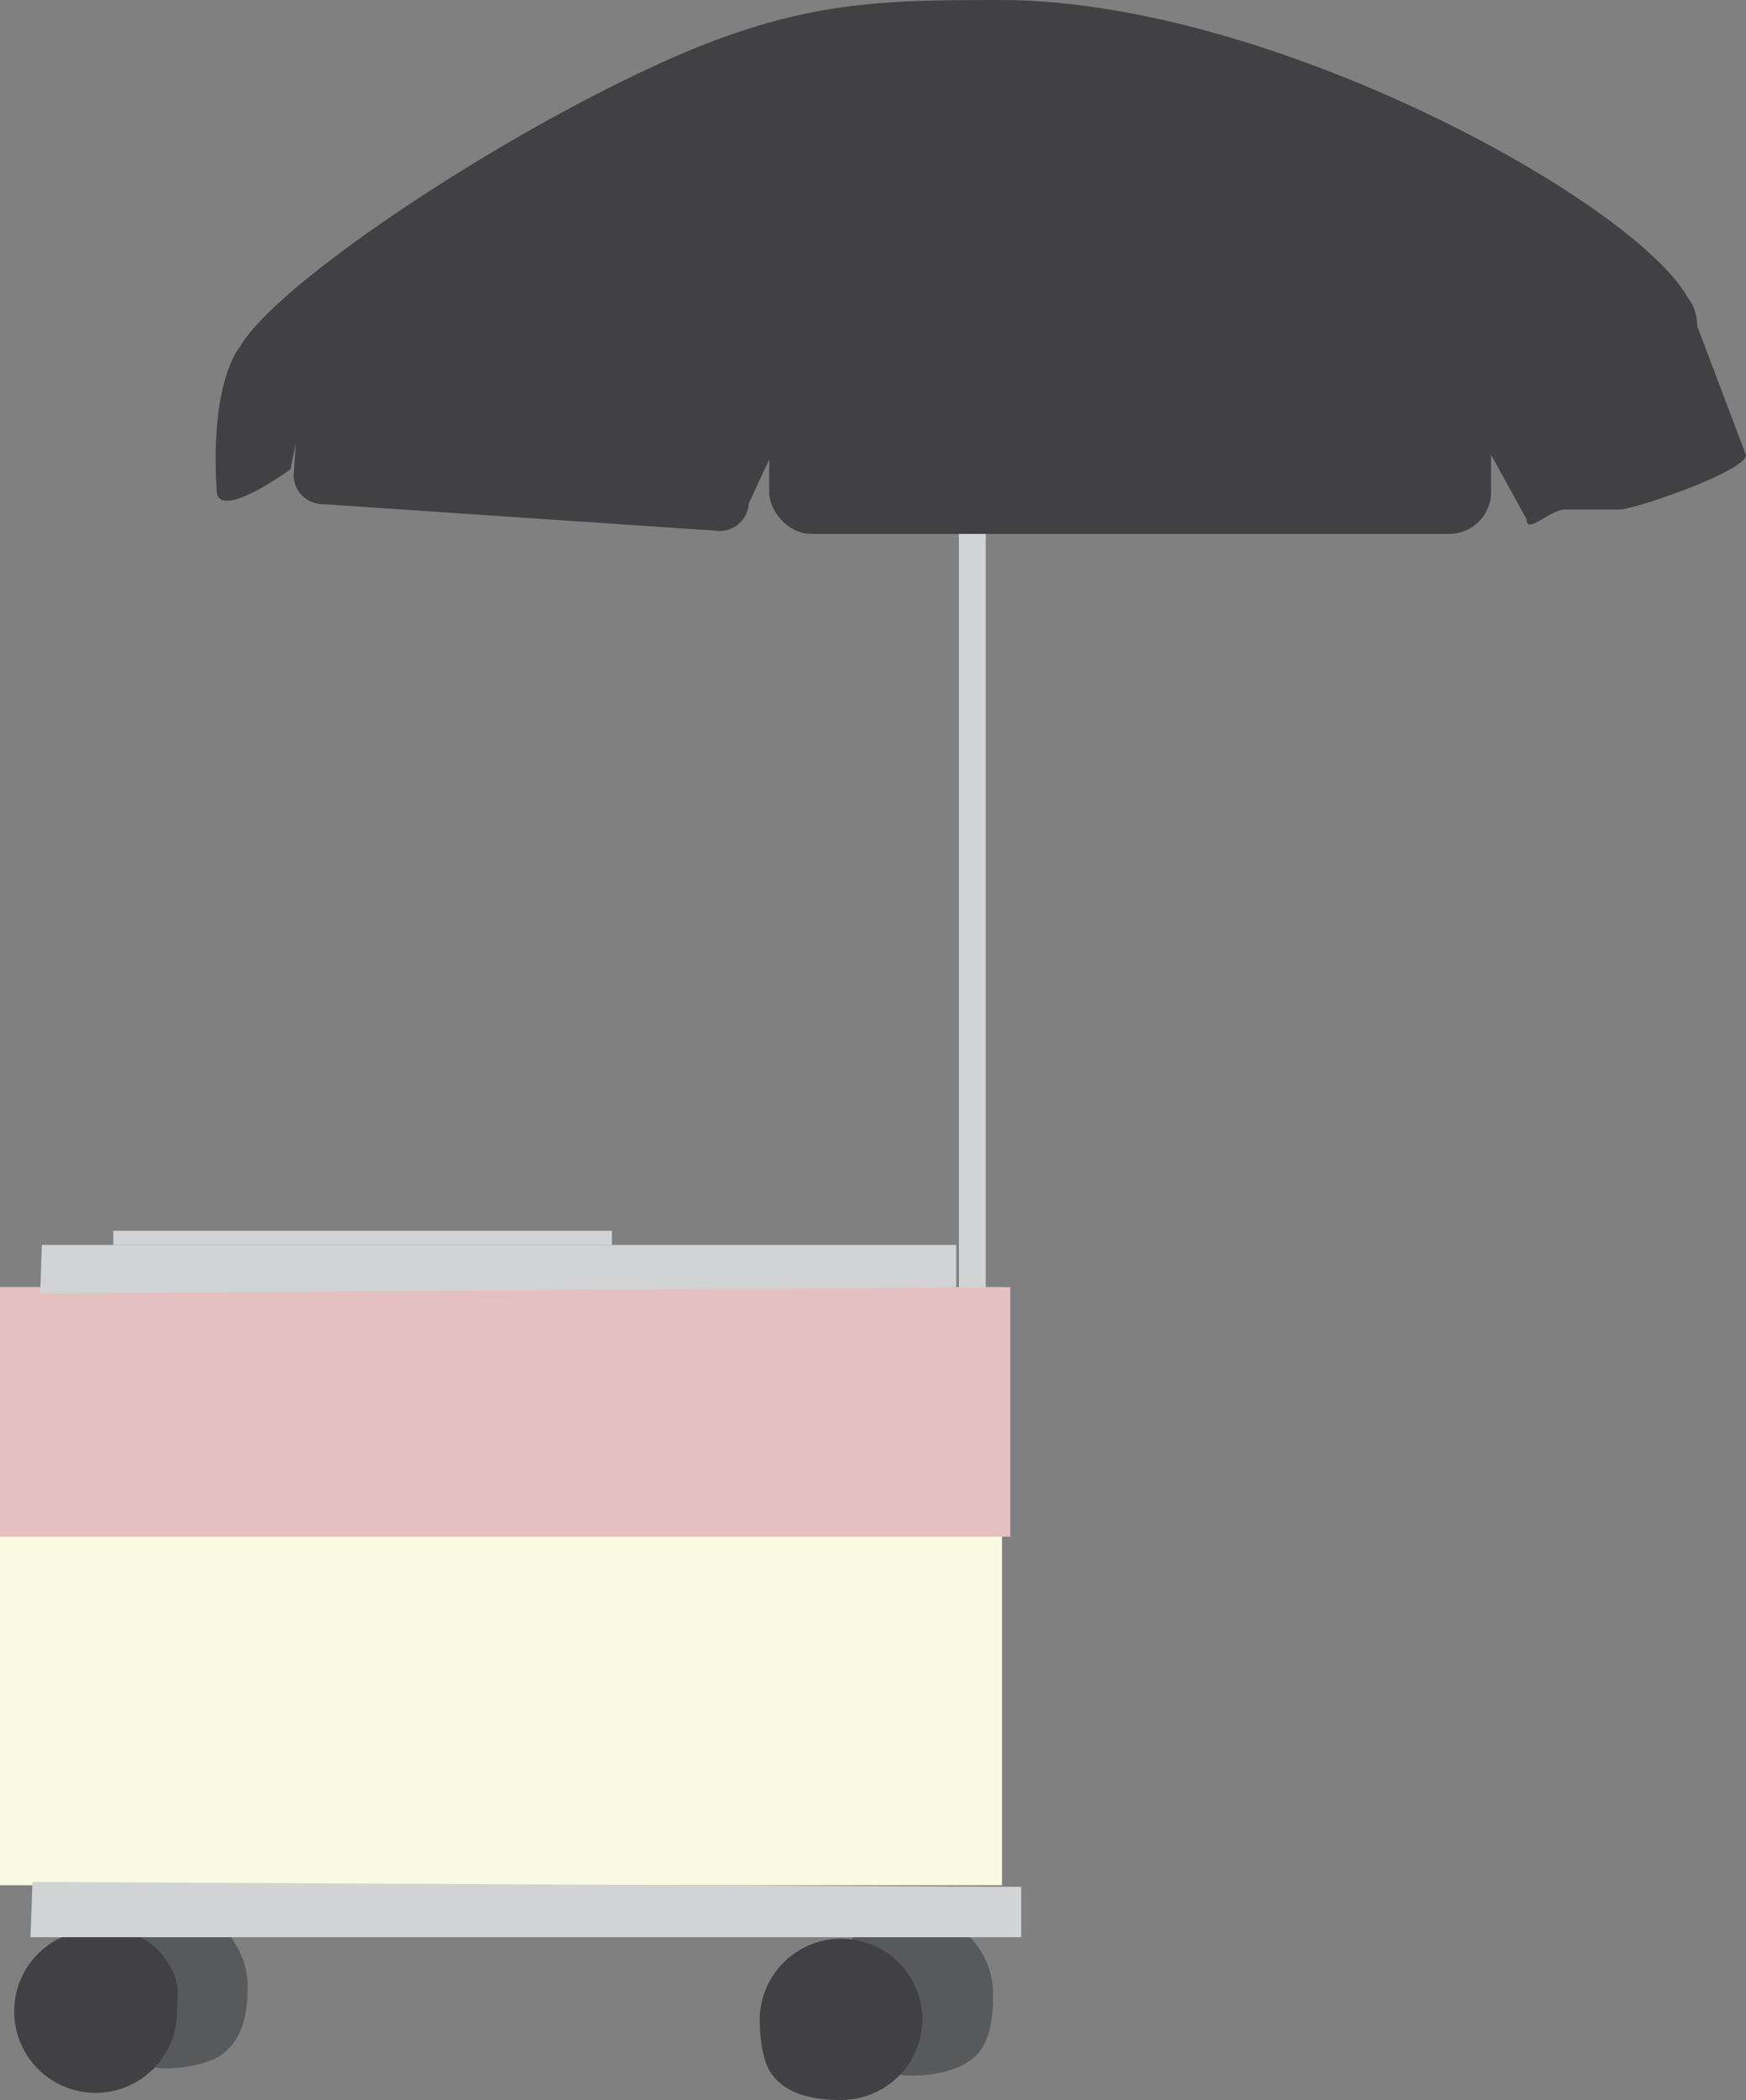 <svg id="Layer_1" data-name="Layer 1" xmlns="http://www.w3.org/2000/svg" viewBox="0 0 502.01 603.45"><rect x="0" y="0" width="502.01" height="603.45" fill="#808080" stroke="none"/><defs><style>.cls-1{fill:#58595b;}.cls-2{fill:#414042;}.cls-3{fill:#d1d3d4;}.cls-4{fill:#faf9e1;}.cls-5{fill:#e4c1c0;}</style></defs><title>Artboard 1EVENTS_CART</title><path class="cls-1" d="M71.21,570.94c0,8.61-1.82,16.19-8.75,20.26-3.47,2-10.34,3.14-14.65,3.14a23.41,23.41,0,1,1,23.4-23.4Z"/><path class="cls-1" d="M285.55,573c0,6.16-.65,13-4.54,17.22-4.27,4.59-12.1,6.18-18.86,6.18a23.4,23.4,0,1,1,23.4-23.4Z"/><path class="cls-2" d="M50.9,577.94a23.41,23.41,0,1,1-23.41-23.4c7.24,0,14.16,1.21,18.45,6.36C52.38,568.61,51,572.34,50.9,577.94Z"/><path class="cls-2" d="M265.24,580a23.41,23.41,0,0,1-23.4,23.41c-7.78,0-15.65-1.52-19.9-7.35-2.83-3.87-3.51-10.9-3.51-16.06a23.41,23.41,0,0,1,46.81,0Z"/><rect class="cls-3" x="32.58" y="353.67" width="143.36" height="4.04"/><rect class="cls-3" x="275.71" y="120.48" width="7.71" height="412.57"/><rect class="cls-4" y="369.85" width="288.1" height="171.85"/><rect class="cls-5" y="369.85" width="290.48" height="71.71"/><polygon class="cls-3" points="293.62 556.64 8.76 556.64 9.34 540.76 293.62 542.16 293.62 556.64"/><rect class="cls-2" x="120.21" y="81.95" width="229.05" height="38.53" rx="12" ry="12"/><path class="cls-2" d="M487.25,91.76c0,18.49-68.69,5.56-138.63-1.34-20.79-2-41.69-3.56-60.93-3.56-84,0-220,40.79-220,16.81,0-2.36,2-5.67,5.5-9.67,17-19.29,70.43-54.53,115-75.09C228.44.32,251.73,0,287.69,0,371.66,0,487.25,67.78,487.25,91.76Z"/><path class="cls-2" d="M480.44,124.68H371.49c-4.13,0-14.4-2.07-14.4-7.79l-8.77-35.47c0-5.71,19.46-3.46,23.59-3.46l108.53,5.19c4.13,0,7.51,4.67,7.51,10.38V114.3C488,120,484.57,124.68,480.44,124.68Z"/><rect class="cls-2" x="221.17" y="114.88" width="207.53" height="38.53" rx="12" ry="12"/><path class="cls-2" d="M206.54,152.54,92.07,144.81a8.32,8.32,0,0,1-7.6-8.94l1.47-21.66a8.33,8.33,0,0,1,8.73-7.84l114.47,7.73c4.49.31,20-3.14,19.64,1.48l-13.5,29.13A8.32,8.32,0,0,1,206.54,152.54Z"/><rect class="cls-2" x="333.85" y="84.06" width="32.22" height="36.42" rx="12" ry="12"/><path class="cls-2" d="M465.54,146.4H450.12c-4.62,0-11.2,7.42-11.2,2.8l-15.41-28c0-4.62,22-11.21,26.61-11.21h15.42c4.62,0,21.71-22.83,21.71-18.21l14.76,39C502,135.33,470.16,146.4,465.54,146.4Z"/><path class="cls-2" d="M62.3,141.14c.56,8.83,21.21-6.3,21.21-6.3l7.63-37.12-22.28,2.1S60.28,109.62,62.3,141.14Z"/><polygon class="cls-3" points="12.03 357.71 274.94 357.71 274.94 369.85 11.56 371.72 12.03 357.71"/></svg>